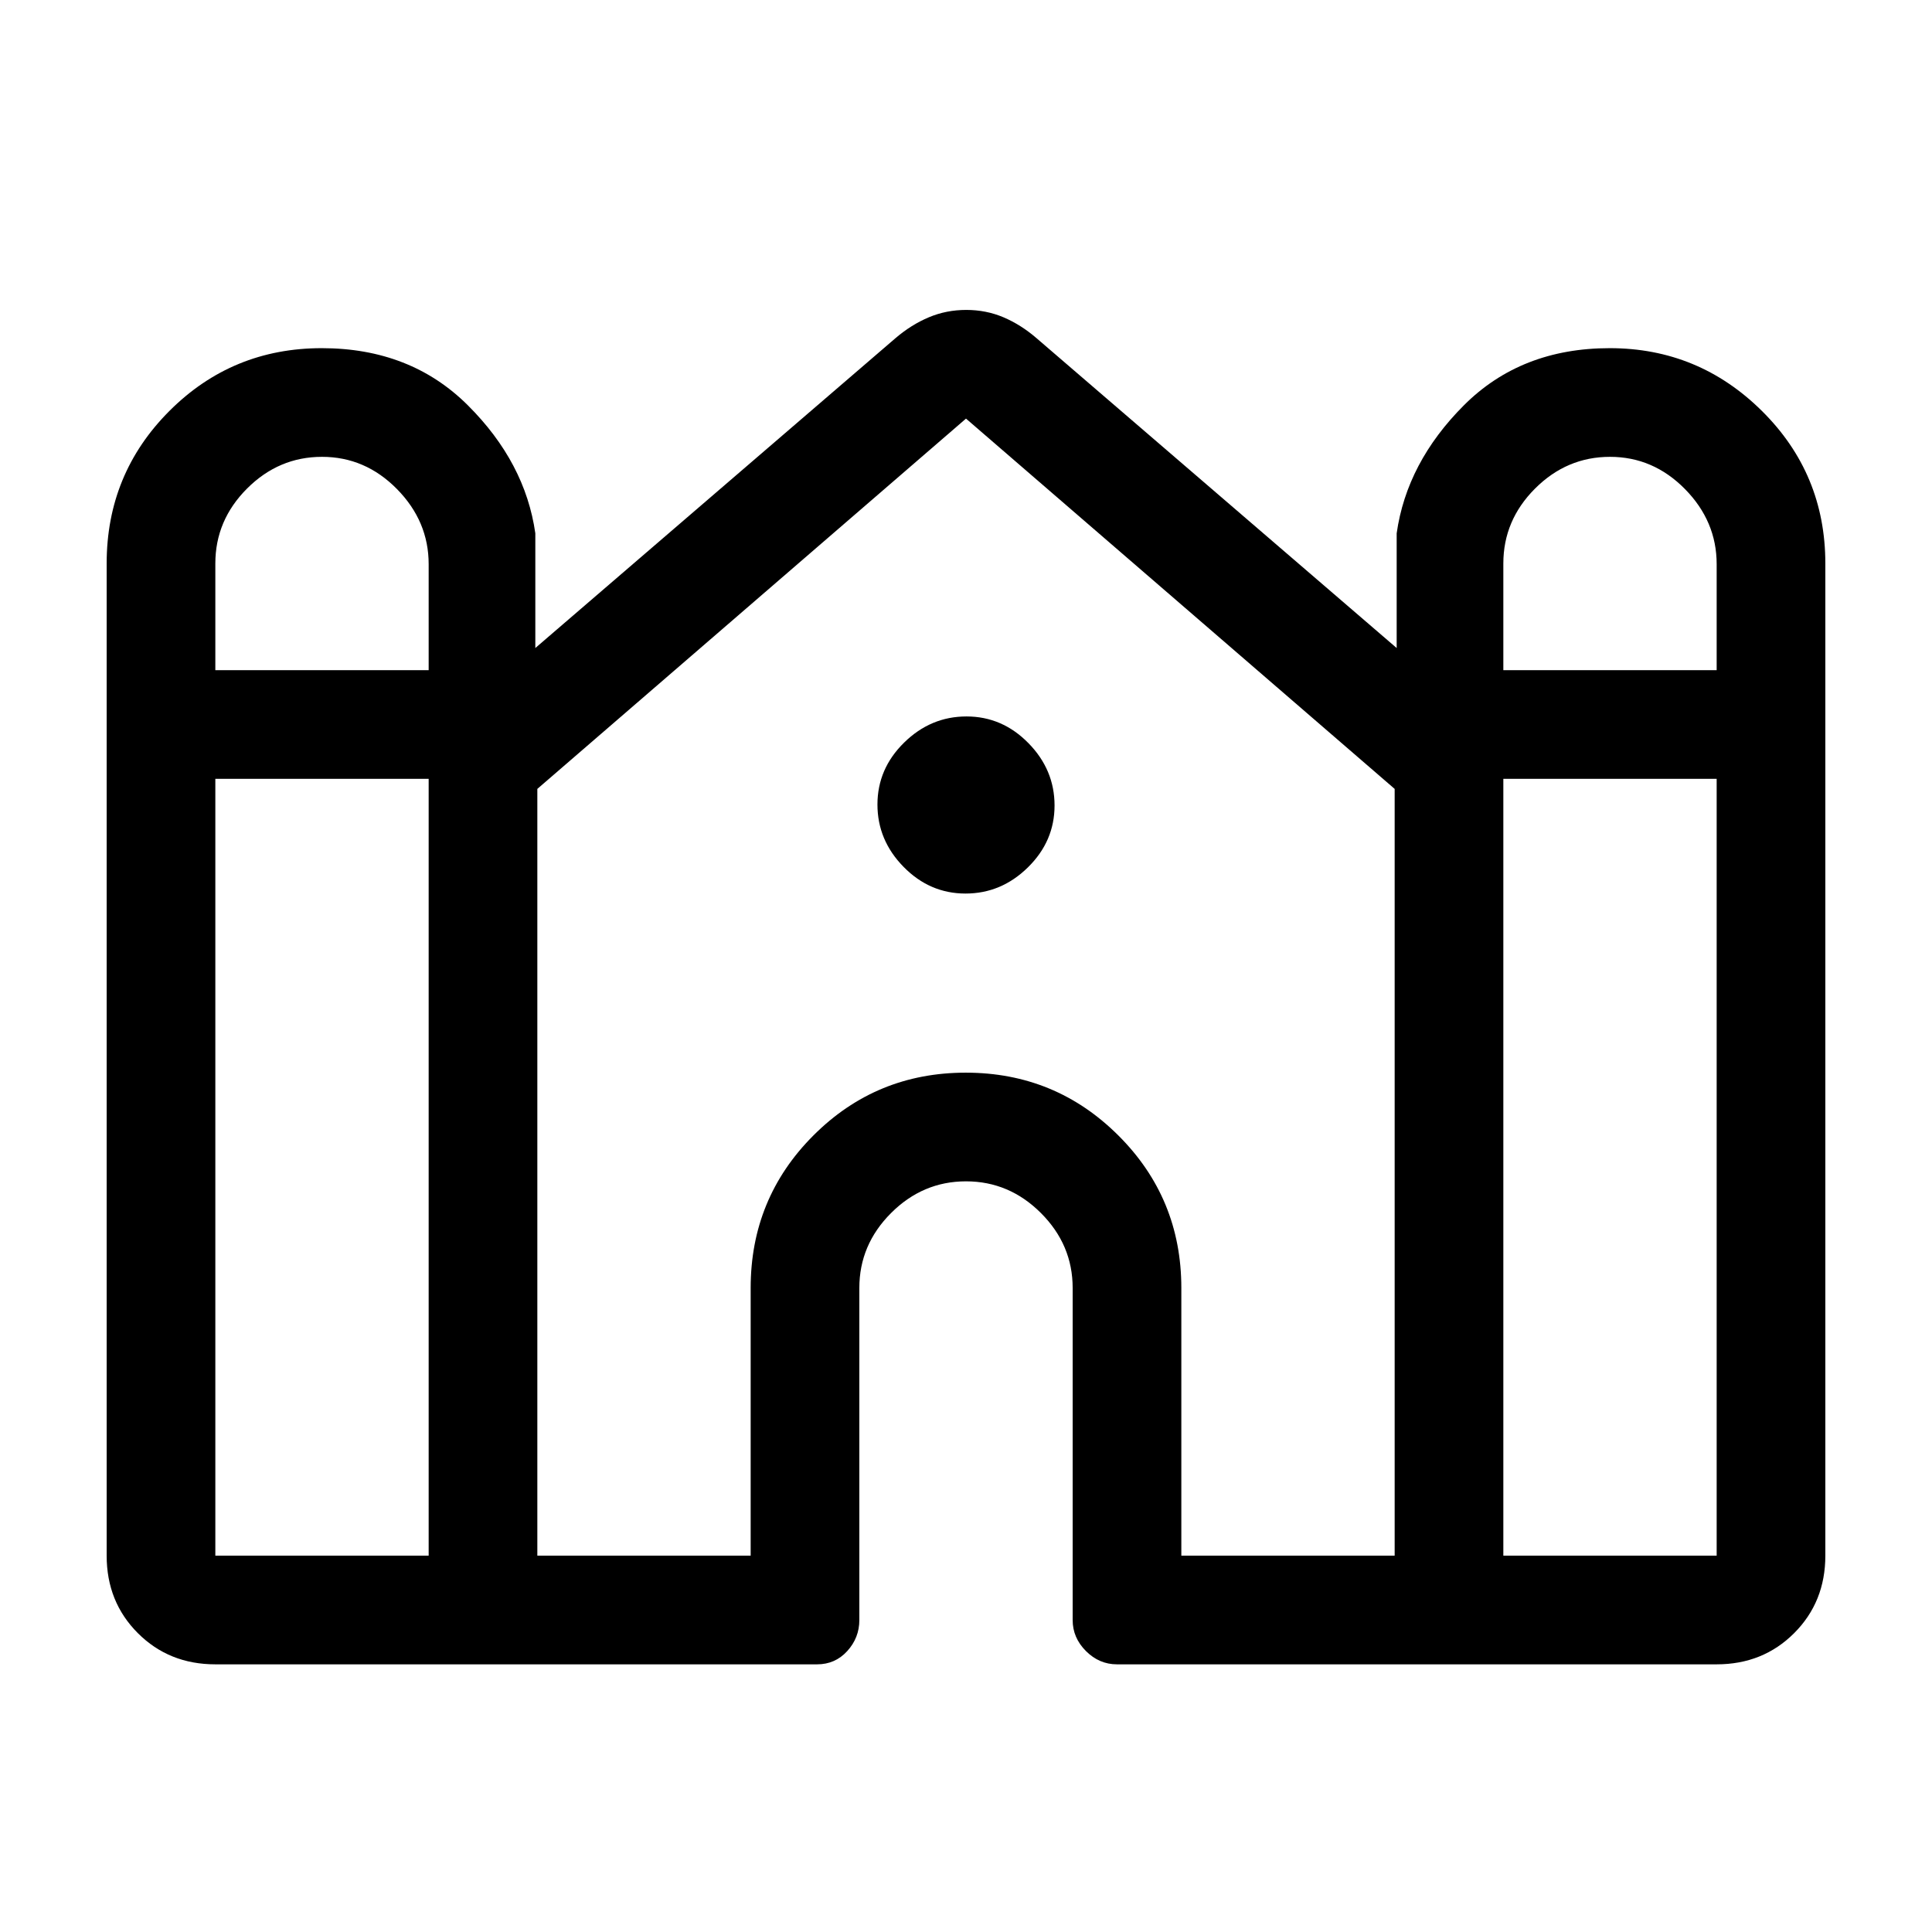 <svg xmlns="http://www.w3.org/2000/svg" height="24" viewBox="0 -960 960 960" width="24"><path d="M53-187v-493q0-44.58 31.17-75.79Q115.35-787 159.88-787q44.12 0 72.62 28.42Q261-730.17 266-695v57l179-154q7.83-6.68 16.54-10.34 8.7-3.66 18.58-3.66 9.88 0 18.5 3.66T515-792l179 154v-57q5-35.17 33.38-63.58Q755.76-787 799.88-787q44.12 0 75.62 31.21Q907-724.58 907-680v493q0 23-15.5 38.5T853-133H555q-8.8 0-15.4-6.6T533-155v-165q0-21.48-15.76-37.24Q501.48-373 480-373q-21.48 0-37.24 15.76Q427-341.48 427-320v165q0 8.8-6 15.4t-15 6.6H107q-23 0-38.5-15.5T53-187Zm694-440h106v-52.67Q853-701 837.24-717q-15.77-16-37.24-16-21.47 0-37.24 15.76Q747-701.47 747-680v53Zm-640 0h106v-52.67Q213-701 197.24-717T160-733q-21.48 0-37.24 15.76Q107-701.47 107-680v53Zm0 440h106v-386H107v386Zm160 0h106v-133q0-44.58 31.17-75.79Q435.35-427 479.88-427q44.54 0 75.83 31.21T587-320v133h106v-381L480-752 267-568v381Zm480 0h106v-386H747v386ZM479.76-516Q462-516 449-529.24q-13-13.23-13-31Q436-578 449.24-591q13.23-13 31-13Q498-604 511-590.76q13 13.23 13 31Q524-542 510.76-529q-13.23 13-31 13Z"/></svg>